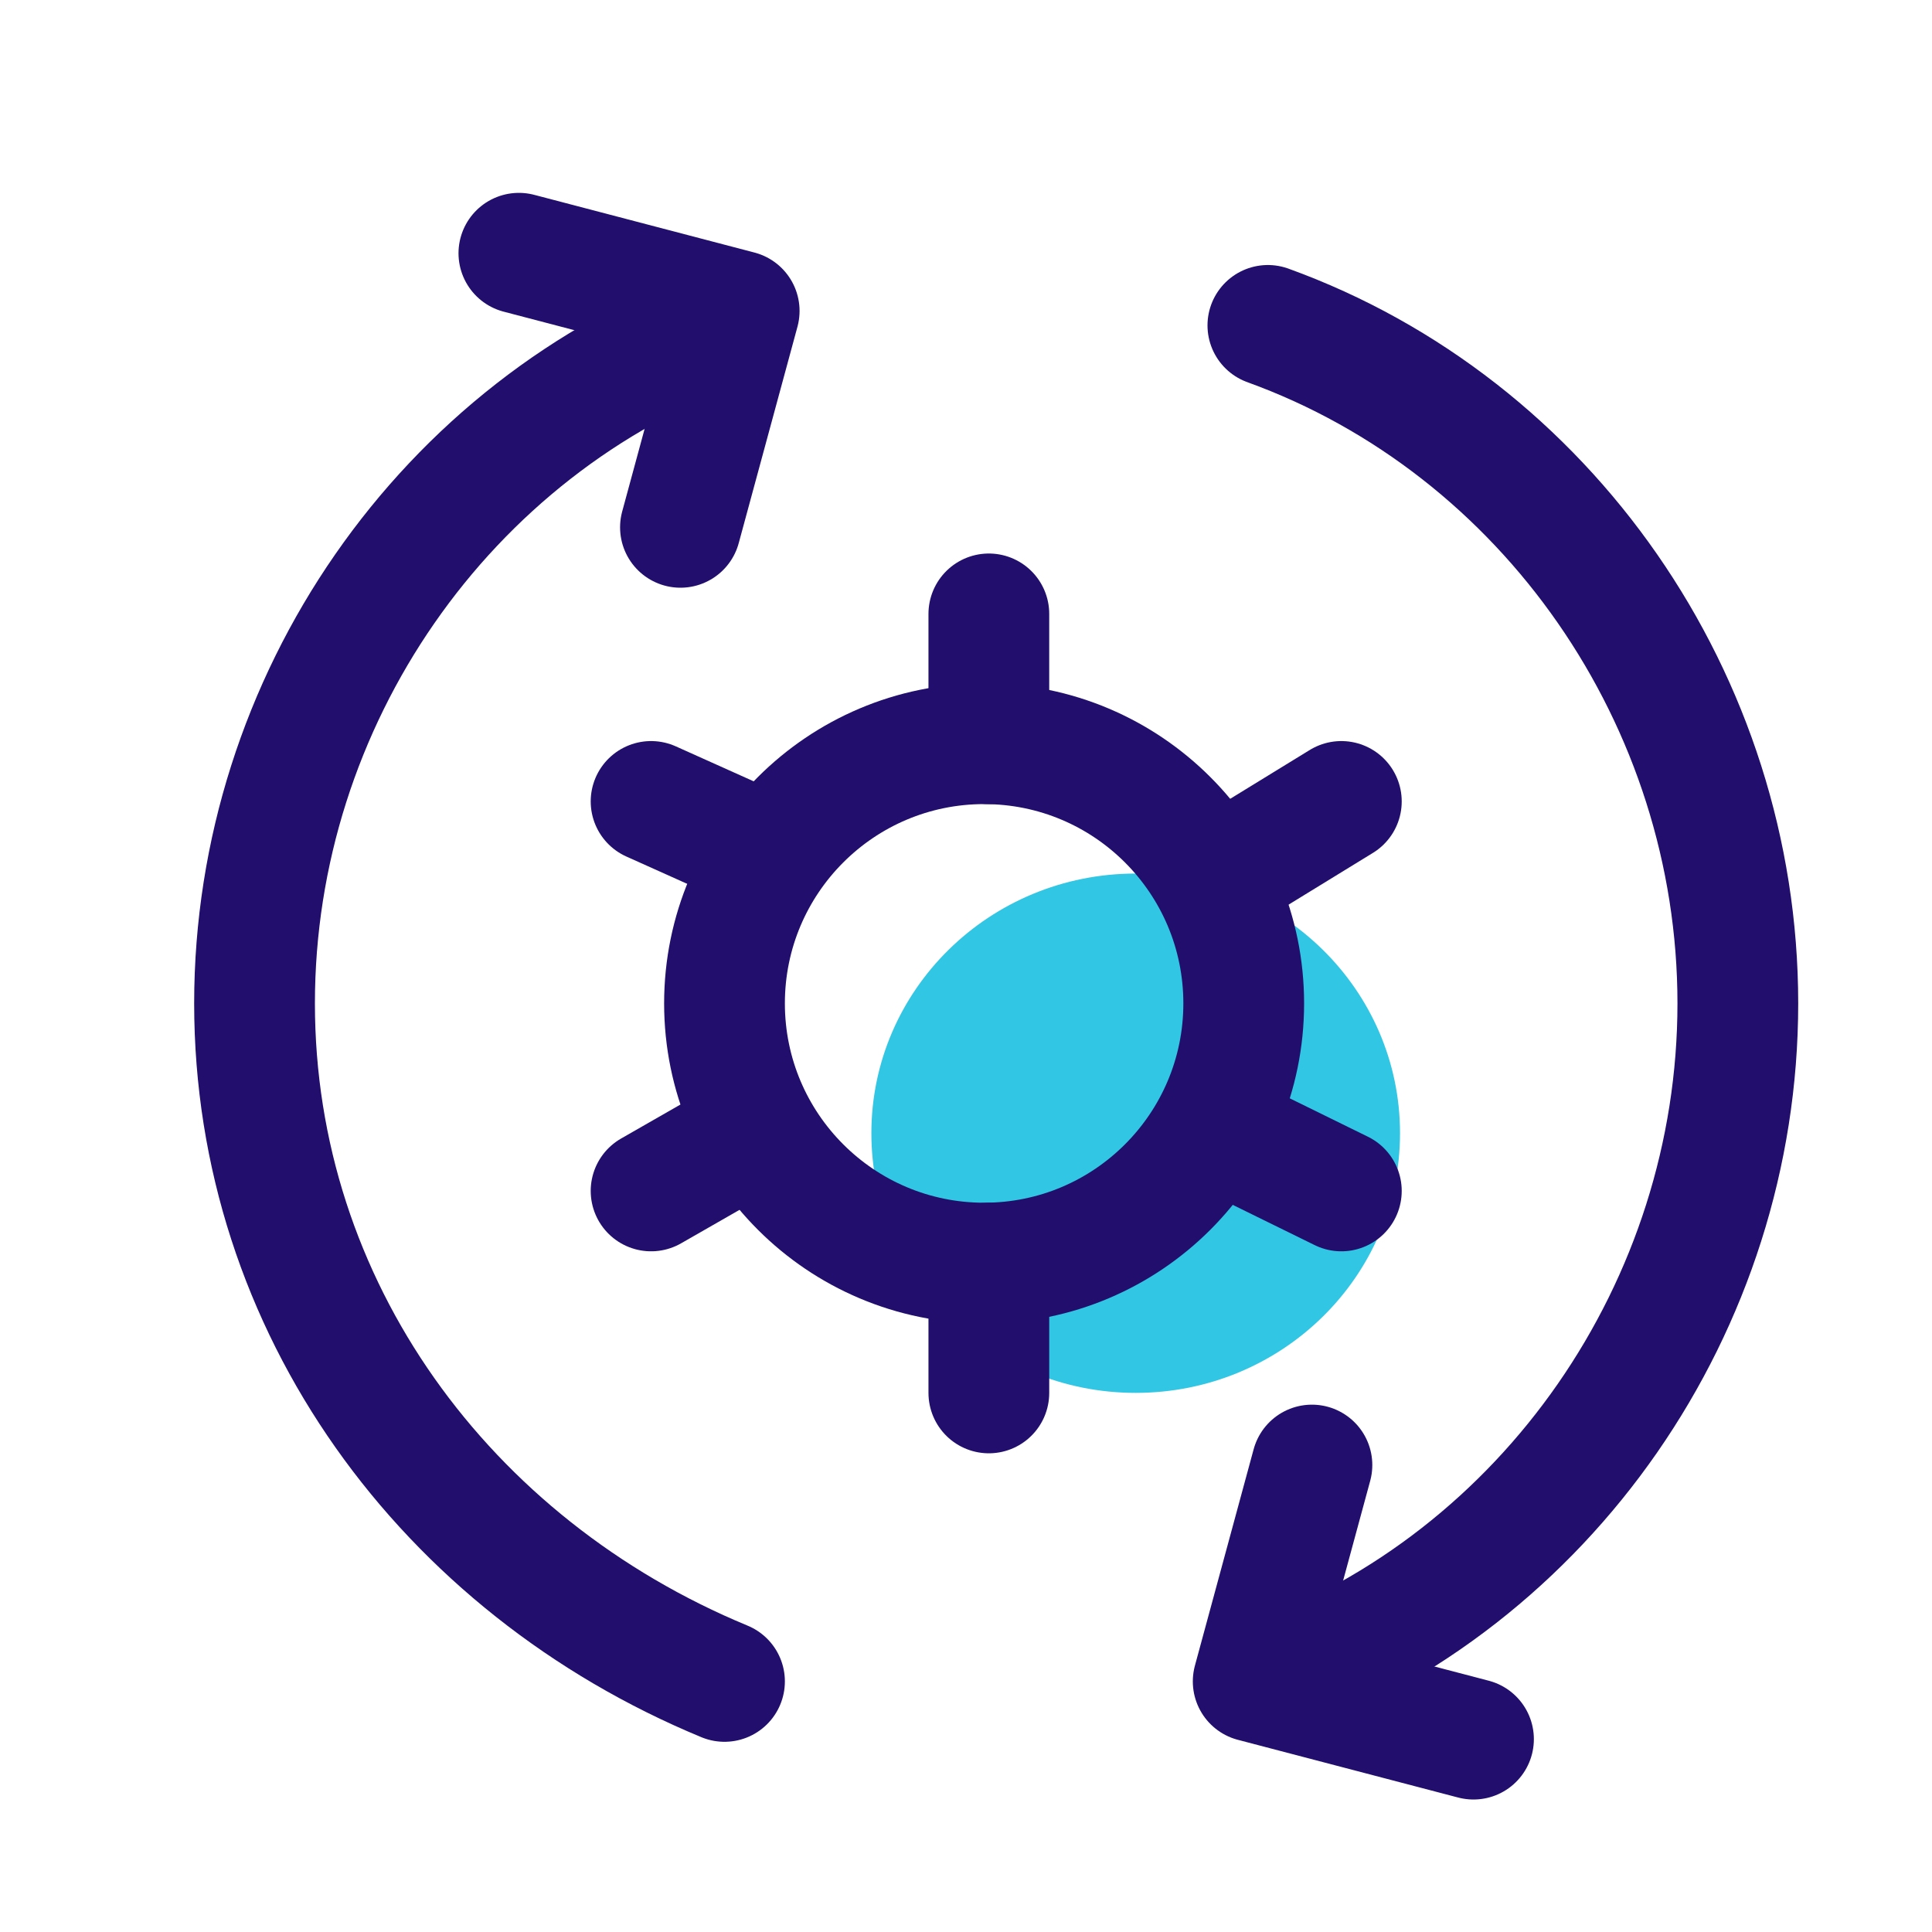 <svg width="40" height="40" viewBox="0 0 40 40" fill="none" xmlns="http://www.w3.org/2000/svg">
<path d="M23.514 28.838C26.536 28.838 28.986 26.431 28.986 23.462C28.986 20.493 26.536 18.086 23.514 18.086C20.491 18.086 18.041 20.493 18.041 23.462C18.041 26.431 20.491 28.838 23.514 28.838Z" fill="#31C6E3"/>
<path d="M20.375 26.151C23.343 26.151 25.75 23.744 25.75 20.774C25.75 17.805 23.343 15.398 20.375 15.398C17.407 15.398 15 17.805 15 20.774C15 23.744 17.407 26.151 20.375 26.151Z" stroke="#220E6D" stroke-width="2.5" stroke-linecap="round" stroke-linejoin="round"/>
<path d="M20.473 15.398V12.71" stroke="#220E6D" stroke-width="2.5" stroke-linecap="round" stroke-linejoin="round"/>
<path d="M20.473 28.839V26.151" stroke="#220E6D" stroke-width="2.5" stroke-linecap="round" stroke-linejoin="round"/>
<path d="M25.338 18.086L27.771 16.593" stroke="#220E6D" stroke-width="2.5" stroke-linecap="round" stroke-linejoin="round"/>
<path d="M13.48 24.657L15.5 23.5" stroke="#220E6D" stroke-width="2.5" stroke-linecap="round" stroke-linejoin="round"/>
<path d="M15.5 17.5L13.48 16.593" stroke="#220E6D" stroke-width="2.5" stroke-linecap="round" stroke-linejoin="round"/>
<path d="M27.771 24.657L25.338 23.462" stroke="#220E6D" stroke-width="2.5" stroke-linecap="round" stroke-linejoin="round"/>
<path d="M15 34.812C9.223 32.423 5.27 27.047 5.27 20.774C5.27 14.502 9.223 8.828 15 6.737" stroke="#220E6D" stroke-width="2.5" stroke-linecap="round" stroke-linejoin="round"/>
<path d="M26.25 6.737C32.027 8.828 35.98 14.502 35.98 20.774C35.98 27.047 32.027 32.721 26.25 34.812" stroke="#220E6D" stroke-width="2.5" stroke-linecap="round" stroke-linejoin="round"/>
<path d="M14.088 10.918L15.304 6.438L10.743 5.243" stroke="#220E6D" stroke-width="2.5" stroke-linecap="round" stroke-linejoin="round"/>
<path d="M27.162 30.332L25.946 34.812L30.507 36.007" stroke="#220E6D" stroke-width="2.5" stroke-linecap="round" stroke-linejoin="round"/>
</svg>
